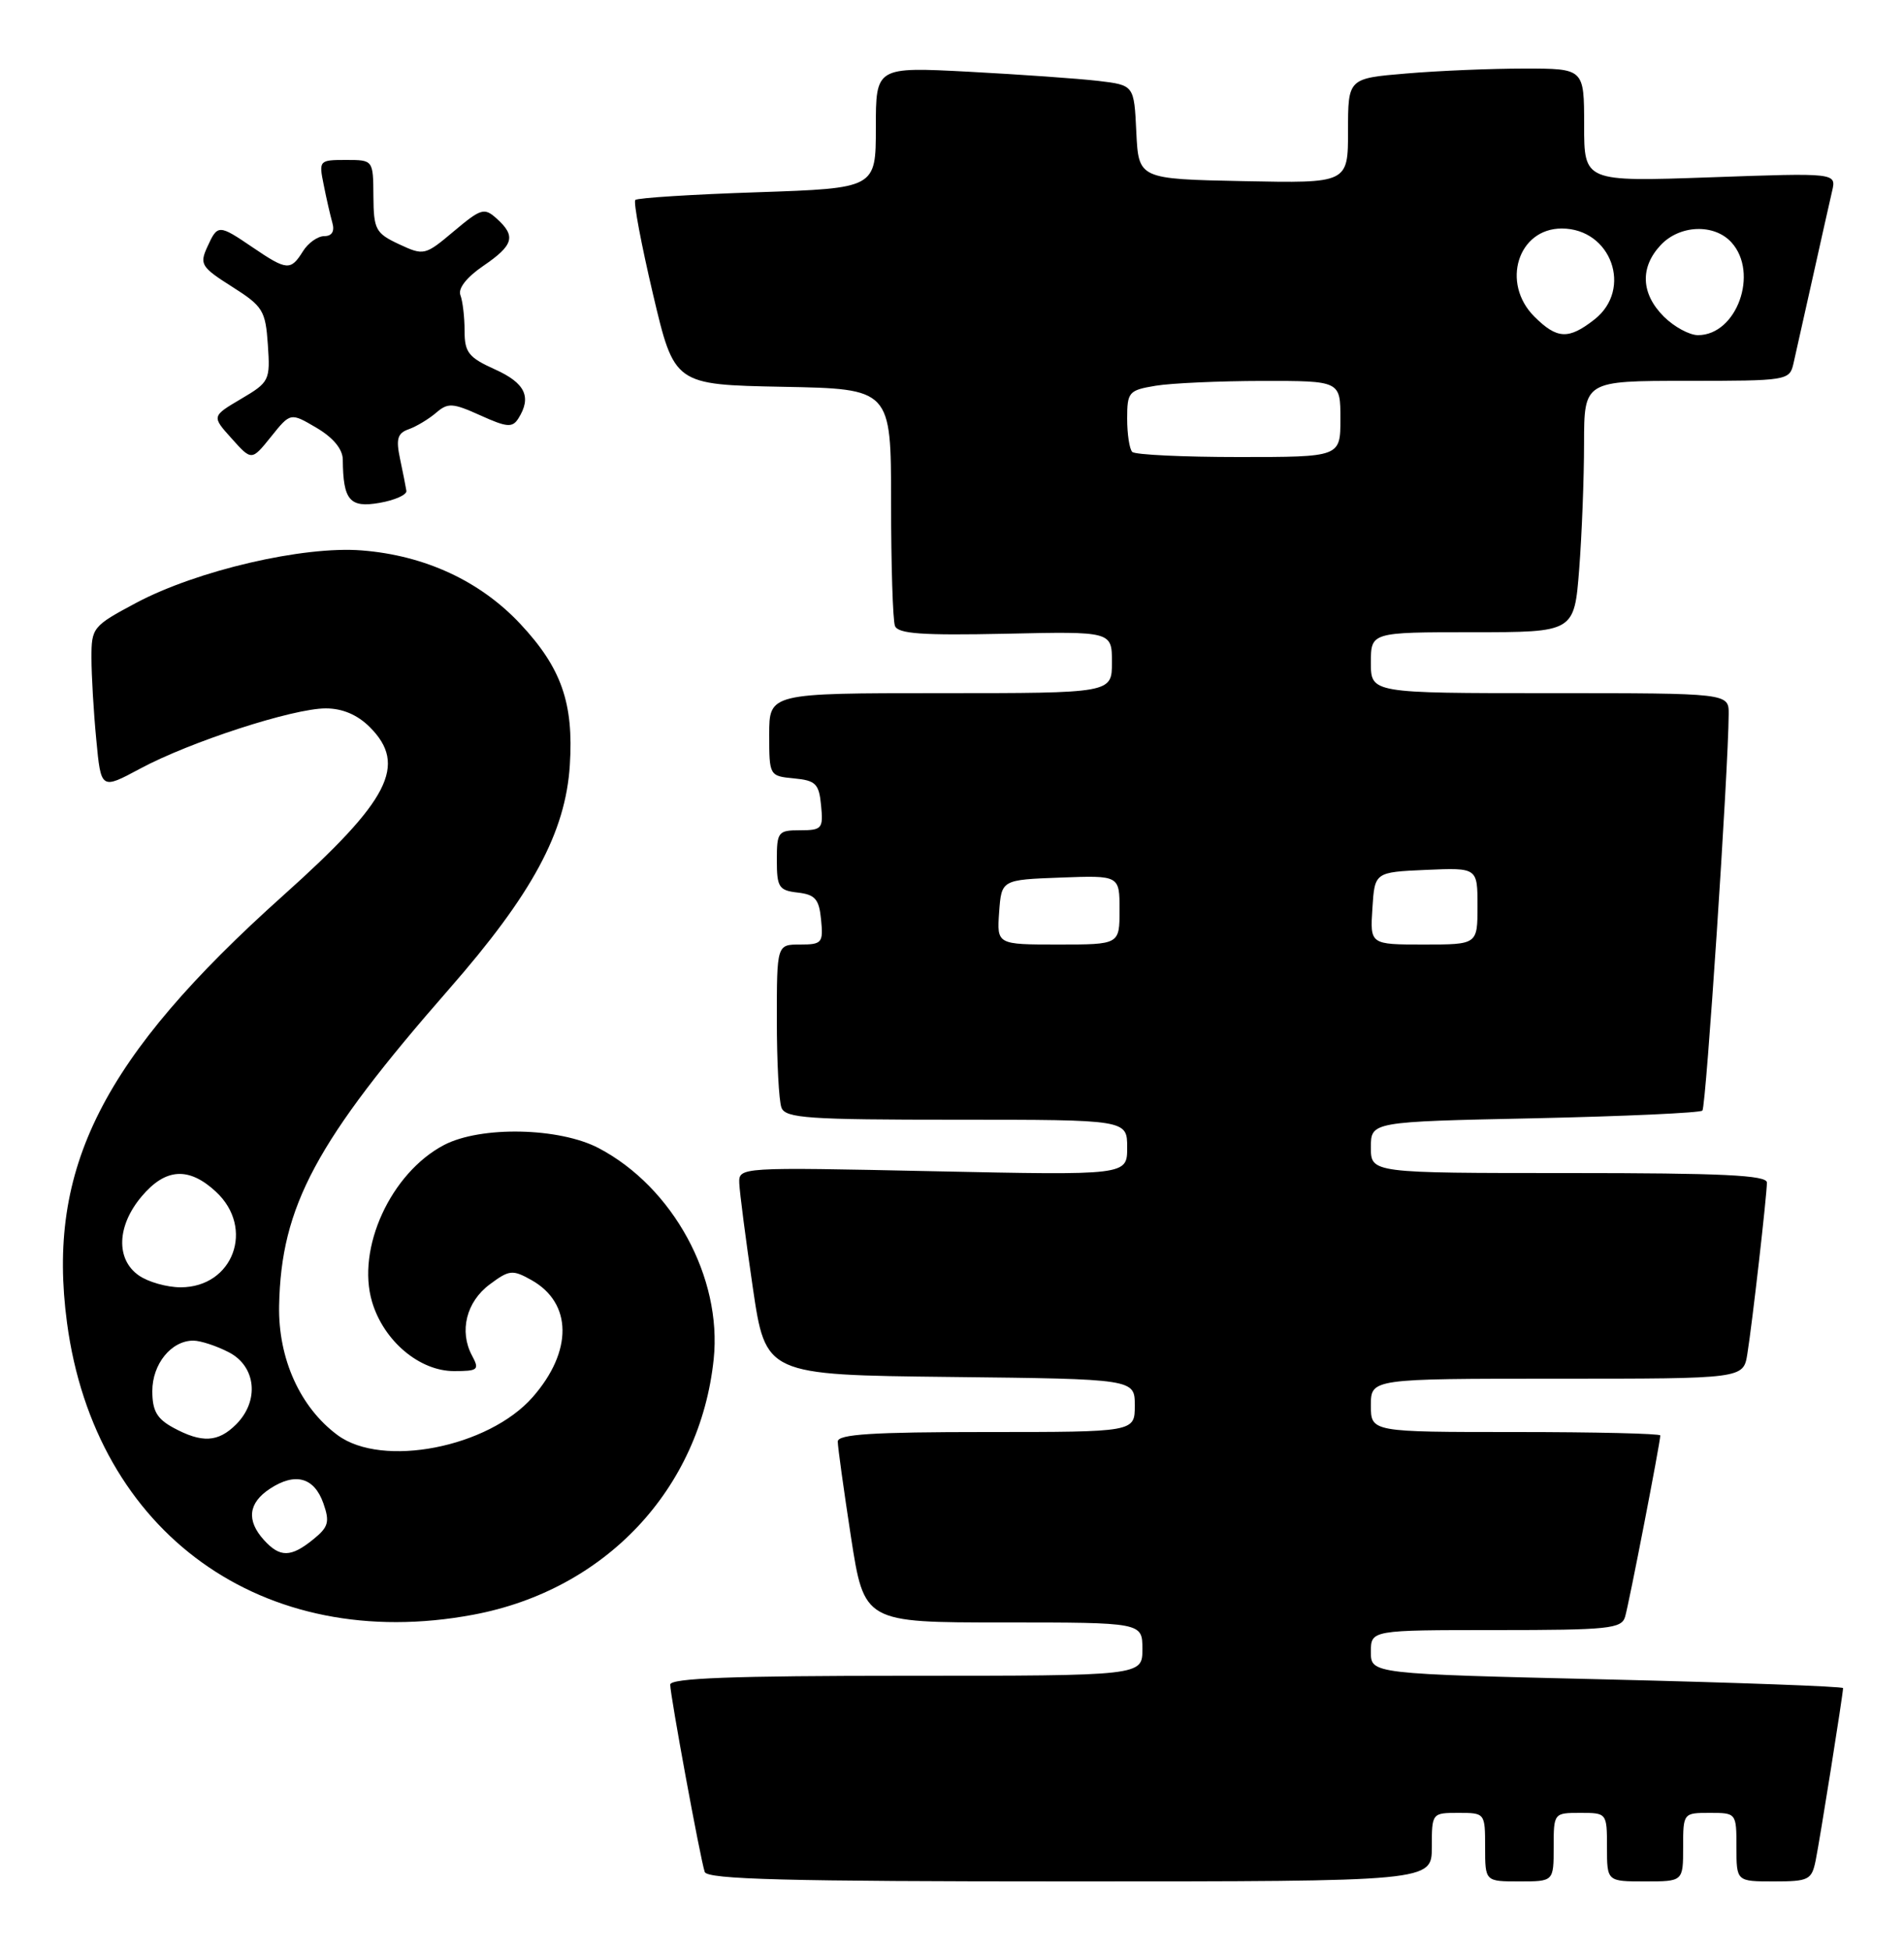 <?xml version="1.0" encoding="UTF-8" standalone="no"?>
<!DOCTYPE svg PUBLIC "-//W3C//DTD SVG 1.1//EN" "http://www.w3.org/Graphics/SVG/1.1/DTD/svg11.dtd" >
<svg xmlns="http://www.w3.org/2000/svg" xmlns:xlink="http://www.w3.org/1999/xlink" version="1.1" viewBox="0 0 250 256">
 <g >
 <path fill="currentColor"
d=" M 188.00 242.50 C 188.00 238.02 188.02 238.00 191.50 238.00 C 194.98 238.00 195.00 238.02 195.00 242.50 C 195.00 247.00 195.00 247.00 199.50 247.00 C 204.00 247.00 204.00 247.00 204.00 242.50 C 204.00 238.02 204.02 238.00 207.50 238.00 C 210.98 238.00 211.00 238.02 211.00 242.50 C 211.00 247.00 211.00 247.00 216.00 247.00 C 221.00 247.00 221.00 247.00 221.00 242.50 C 221.00 238.02 221.02 238.00 224.50 238.00 C 227.98 238.00 228.00 238.02 228.00 242.50 C 228.00 247.00 228.00 247.00 232.92 247.00 C 237.49 247.00 237.88 246.80 238.40 244.25 C 238.96 241.50 242.00 222.38 242.00 221.62 C 242.00 221.40 228.05 220.89 211.00 220.48 C 180.00 219.75 180.00 219.75 180.00 216.87 C 180.00 214.00 180.00 214.00 196.43 214.00 C 211.22 214.00 212.92 213.82 213.38 212.25 C 213.89 210.55 218.00 189.35 218.00 188.45 C 218.00 188.20 209.45 188.00 199.00 188.00 C 180.00 188.00 180.00 188.00 180.00 184.50 C 180.00 181.00 180.00 181.00 204.45 181.00 C 228.91 181.00 228.91 181.00 229.43 177.75 C 230.08 173.72 231.99 156.95 232.00 155.25 C 232.00 154.28 226.13 154.00 206.00 154.00 C 180.00 154.00 180.00 154.00 180.00 150.63 C 180.00 147.26 180.00 147.26 201.49 146.81 C 213.31 146.55 223.23 146.10 223.53 145.80 C 224.01 145.32 226.94 101.12 226.98 93.75 C 227.00 91.00 227.00 91.00 203.50 91.00 C 180.00 91.00 180.00 91.00 180.00 87.00 C 180.00 83.00 180.00 83.00 193.35 83.00 C 206.70 83.00 206.70 83.00 207.35 74.75 C 207.70 70.21 207.99 62.79 207.99 58.25 C 208.00 50.00 208.00 50.00 221.48 50.00 C 234.64 50.00 234.97 49.95 235.48 47.75 C 235.76 46.51 236.90 41.45 238.00 36.50 C 239.10 31.55 240.25 26.42 240.56 25.09 C 241.12 22.69 241.12 22.69 224.56 23.28 C 208.00 23.86 208.00 23.86 208.00 16.43 C 208.00 9.00 208.00 9.00 200.15 9.00 C 195.83 9.00 188.86 9.29 184.65 9.65 C 177.00 10.29 177.00 10.29 177.00 17.17 C 177.00 24.06 177.00 24.06 163.25 23.78 C 149.50 23.50 149.50 23.50 149.20 17.34 C 148.91 11.18 148.91 11.18 144.20 10.62 C 141.62 10.32 133.99 9.78 127.25 9.42 C 115.00 8.78 115.00 8.78 115.00 16.75 C 115.00 24.71 115.00 24.71 99.45 25.24 C 90.90 25.52 83.69 25.98 83.42 26.25 C 83.15 26.51 84.20 32.08 85.74 38.62 C 88.54 50.50 88.54 50.50 102.77 50.78 C 117.00 51.05 117.00 51.05 117.00 65.95 C 117.00 74.14 117.23 81.44 117.51 82.17 C 117.91 83.21 121.06 83.43 132.01 83.20 C 146.00 82.89 146.00 82.89 146.00 86.95 C 146.00 91.00 146.00 91.00 123.50 91.00 C 101.00 91.00 101.00 91.00 101.00 96.44 C 101.00 101.84 101.02 101.88 104.25 102.19 C 107.11 102.46 107.54 102.89 107.81 105.75 C 108.11 108.78 107.92 109.00 105.06 109.00 C 102.16 109.00 102.00 109.21 102.00 112.93 C 102.00 116.48 102.27 116.90 104.75 117.18 C 107.04 117.45 107.55 118.04 107.81 120.75 C 108.11 123.78 107.92 124.00 105.06 124.00 C 102.00 124.00 102.00 124.00 102.00 133.92 C 102.00 139.37 102.27 144.55 102.61 145.42 C 103.14 146.80 106.11 147.00 125.61 147.00 C 148.00 147.00 148.00 147.00 148.00 150.65 C 148.00 154.30 148.00 154.30 122.50 153.76 C 97.00 153.22 97.00 153.22 97.07 155.36 C 97.12 156.54 97.91 162.68 98.84 169.00 C 100.53 180.50 100.53 180.50 124.76 180.77 C 149.00 181.04 149.00 181.04 149.00 184.52 C 149.00 188.00 149.00 188.00 129.50 188.00 C 114.57 188.00 110.00 188.29 110.00 189.25 C 110.00 189.94 110.78 195.56 111.73 201.75 C 113.47 213.00 113.47 213.00 131.73 213.00 C 150.00 213.00 150.00 213.00 150.00 216.50 C 150.00 220.00 150.00 220.00 119.00 220.00 C 96.18 220.00 88.00 220.31 88.00 221.16 C 88.00 222.55 91.94 243.97 92.53 245.75 C 92.85 246.73 103.33 247.00 140.47 247.00 C 188.00 247.00 188.00 247.00 188.00 242.50 Z  M 62.11 211.99 C 79.46 208.76 91.92 195.52 93.71 178.43 C 94.83 167.73 88.38 155.88 78.63 150.74 C 73.45 148.01 63.12 147.80 58.30 150.32 C 51.31 153.99 46.76 163.92 48.86 170.93 C 50.39 176.05 55.08 180.00 59.61 180.00 C 62.79 180.00 62.98 179.83 61.97 177.95 C 60.27 174.76 61.23 170.90 64.30 168.62 C 66.87 166.70 67.30 166.66 69.78 168.05 C 75.16 171.07 75.22 177.40 69.94 183.42 C 64.13 190.03 50.20 192.75 44.33 188.41 C 39.41 184.78 36.51 178.36 36.65 171.41 C 36.90 158.36 41.48 149.83 58.98 129.83 C 69.91 117.34 74.26 109.27 74.82 100.45 C 75.34 92.31 73.72 87.68 68.32 81.91 C 63.05 76.28 55.78 72.91 47.50 72.26 C 39.80 71.65 25.85 74.90 17.87 79.15 C 12.17 82.19 12.00 82.40 12.01 86.39 C 12.01 88.65 12.29 93.46 12.64 97.08 C 13.26 103.67 13.26 103.67 18.38 100.92 C 24.94 97.39 38.47 93.00 42.77 93.00 C 44.96 93.00 46.92 93.83 48.55 95.45 C 53.52 100.43 51.16 105.05 37.22 117.53 C 13.40 138.86 6.08 153.34 8.80 173.67 C 12.49 201.28 34.55 217.14 62.11 211.99 Z  M 53.36 64.44 C 53.28 63.92 52.91 62.04 52.53 60.25 C 51.97 57.62 52.19 56.87 53.67 56.35 C 54.68 55.99 56.29 55.02 57.25 54.20 C 58.81 52.85 59.43 52.89 63.07 54.53 C 66.56 56.11 67.28 56.17 68.06 54.94 C 69.84 52.12 68.97 50.29 65.00 48.50 C 61.52 46.93 61.00 46.27 61.00 43.43 C 61.00 41.63 60.75 39.52 60.45 38.74 C 60.12 37.87 61.27 36.40 63.45 34.91 C 67.44 32.19 67.78 31.01 65.23 28.71 C 63.59 27.23 63.18 27.35 59.59 30.36 C 55.80 33.55 55.66 33.58 52.39 32.06 C 49.32 30.62 49.06 30.14 49.03 25.75 C 49.00 21.00 49.00 21.00 45.42 21.00 C 41.91 21.00 41.85 21.07 42.50 24.25 C 42.85 26.04 43.37 28.29 43.64 29.25 C 43.96 30.38 43.58 31.00 42.58 31.00 C 41.72 31.00 40.45 31.90 39.77 33.00 C 38.17 35.56 37.66 35.52 33.21 32.50 C 28.69 29.43 28.58 29.43 27.21 32.44 C 26.18 34.69 26.44 35.09 30.47 37.64 C 34.52 40.21 34.86 40.75 35.17 45.25 C 35.49 49.94 35.38 50.17 31.65 52.37 C 27.79 54.65 27.79 54.65 30.42 57.57 C 33.04 60.50 33.04 60.50 35.59 57.33 C 38.14 54.15 38.14 54.15 41.57 56.17 C 43.77 57.47 45.00 58.97 45.01 60.35 C 45.05 65.68 45.92 66.70 49.82 66.02 C 51.85 65.67 53.44 64.95 53.36 64.44 Z  M 131.19 119.75 C 131.50 115.50 131.50 115.50 139.25 115.21 C 147.00 114.92 147.00 114.92 147.00 119.46 C 147.00 124.00 147.00 124.00 138.94 124.00 C 130.89 124.00 130.89 124.00 131.19 119.75 Z  M 180.20 119.25 C 180.50 114.50 180.50 114.50 187.25 114.20 C 194.00 113.91 194.00 113.91 194.00 118.95 C 194.00 124.00 194.00 124.00 186.95 124.00 C 179.89 124.00 179.89 124.00 180.20 119.25 Z  M 148.67 59.33 C 148.30 58.97 148.00 57.00 148.00 54.96 C 148.00 51.46 148.20 51.23 151.75 50.64 C 153.81 50.30 160.11 50.02 165.75 50.01 C 176.00 50.00 176.00 50.00 176.00 55.00 C 176.00 60.00 176.00 60.00 162.67 60.00 C 155.33 60.00 149.03 59.70 148.67 59.33 Z  M 201.45 41.55 C 197.07 37.16 199.31 30.00 205.06 30.00 C 211.55 30.00 214.42 37.95 209.37 41.93 C 205.95 44.61 204.45 44.54 201.45 41.55 Z  M 218.45 41.55 C 215.47 38.56 215.31 35.11 218.04 32.19 C 220.53 29.51 225.09 29.33 227.35 31.83 C 230.98 35.84 228.04 44.00 222.95 44.00 C 221.83 44.00 219.80 42.90 218.45 41.55 Z  M 34.65 202.17 C 32.33 199.60 32.60 197.31 35.45 195.44 C 38.77 193.26 41.26 193.95 42.46 197.36 C 43.32 199.81 43.13 200.48 41.12 202.10 C 38.19 204.48 36.75 204.49 34.65 202.17 Z  M 22.75 187.43 C 20.60 186.26 20.00 185.21 20.00 182.62 C 20.00 179.07 22.49 176.00 25.38 176.00 C 26.32 176.00 28.43 176.69 30.05 177.53 C 33.63 179.38 34.09 183.91 31.00 187.00 C 28.64 189.36 26.51 189.47 22.75 187.43 Z  M 18.22 167.44 C 15.19 165.32 15.34 160.93 18.59 157.08 C 21.73 153.34 24.79 153.15 28.35 156.45 C 33.50 161.22 30.63 169.00 23.72 169.00 C 21.92 169.00 19.44 168.30 18.22 167.44 Z "/>
</g>
</svg>
